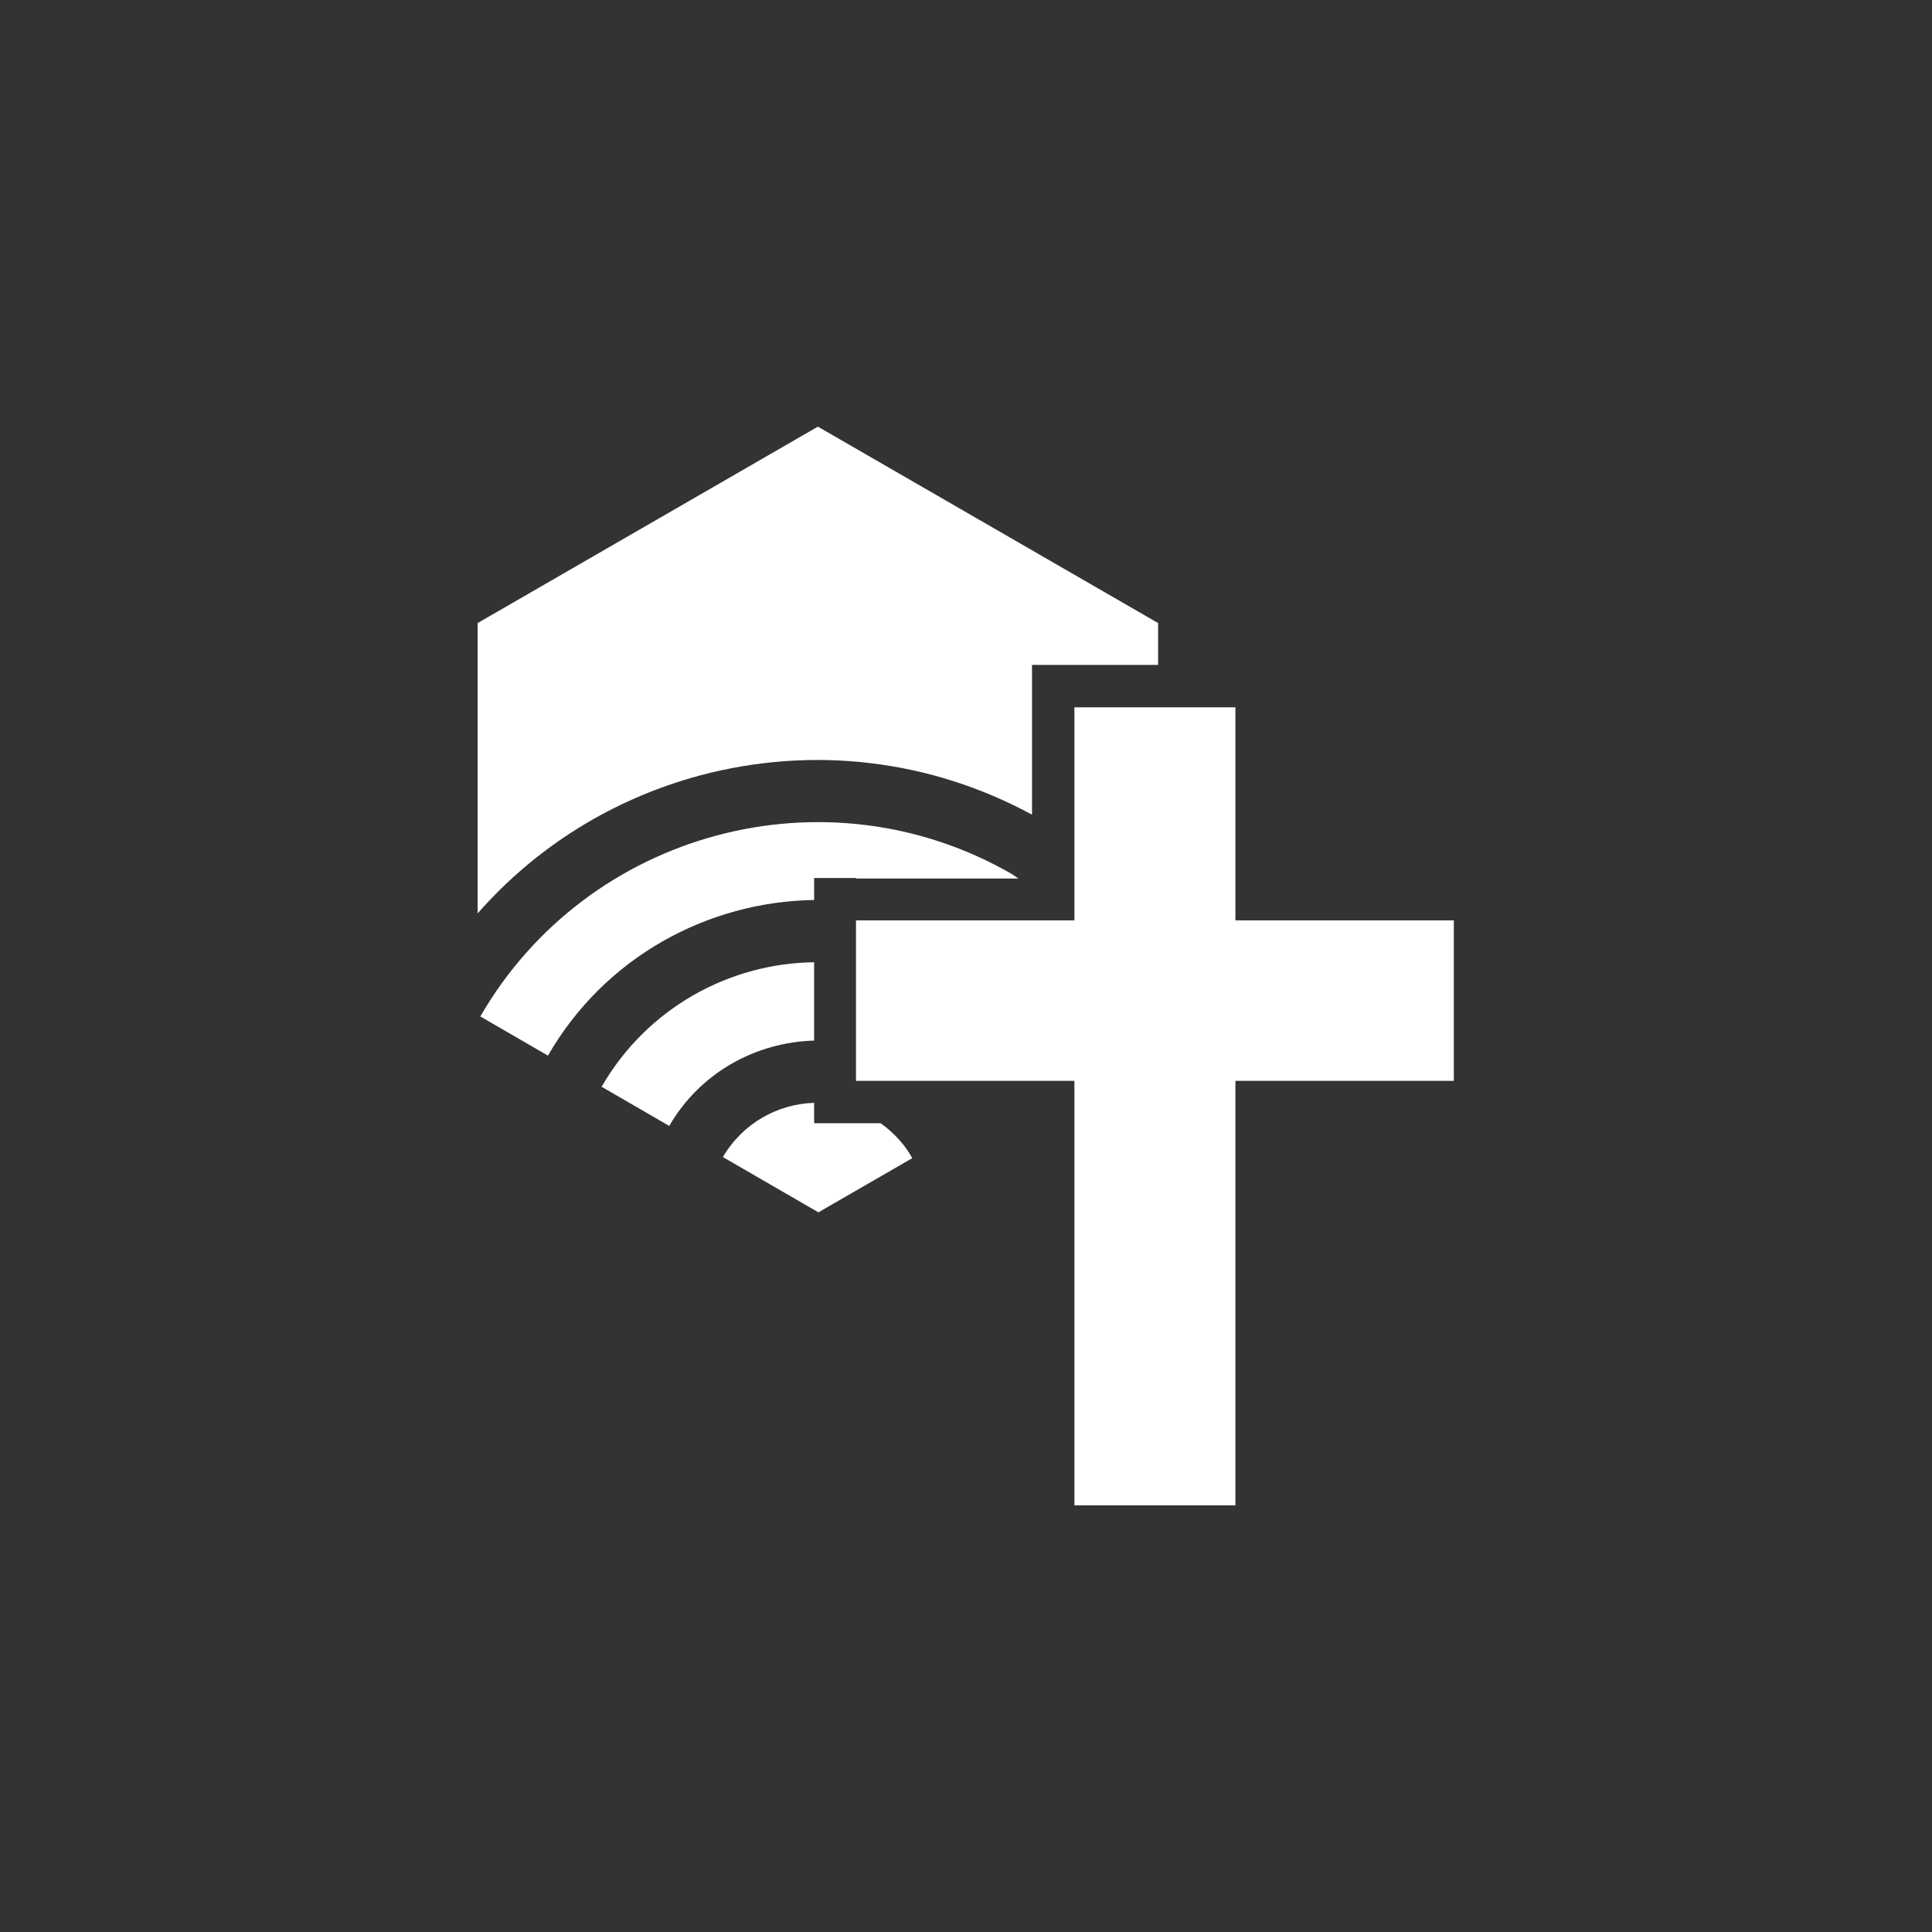 <?xml version="1.0" encoding="UTF-8"?><svg id="b" xmlns="http://www.w3.org/2000/svg" viewBox="0 0 36 36"><rect x="0" y="0" width="36" height="36" fill="#333333" stroke="none"/><g id="c"><g><path d="M15.95,16.37h3.03s-.08-.05-.12-.08c-3.46-2-7.91-.81-9.91,2.65l1.26,.73c1.06-1.84,2.98-2.87,4.96-2.9v-.41h.78Z" fill="#fff"/><path d="M15.17,20.93v-.38c-.68,.02-1.33,.38-1.7,1.01l1.78,1.03,1.75-1.01c-.14-.25-.34-.47-.59-.65h-1.25Z" fill="#fff"/><path d="M19.24,12.39h2.34v-.78l-6.34-3.66-6.34,3.66v5.41c1.09-1.24,2.51-2.13,4.14-2.57,2.1-.56,4.29-.3,6.19,.73v-2.79Z" fill="#fff"/><path d="M11.21,20.25l1.26,.73c.58-1,1.62-1.56,2.7-1.59v-1.46c-1.58,.02-3.11,.85-3.96,2.32Z" fill="#fff"/><polygon points="23.02 17.15 23.02 13.18 21.58 13.18 20.02 13.18 20.02 15.66 20.02 17.13 20.02 17.15 20.02 17.15 17.28 17.15 15.95 17.15 15.95 17.99 15.95 19.47 15.95 20.14 17.29 20.14 19.18 20.14 20.02 20.14 20.02 20.14 20.02 28.05 23.02 28.05 23.02 20.14 27.09 20.14 27.09 17.15 23.02 17.15" fill="#fff"/></g><rect width="36" height="36" fill="none"/></g></svg>